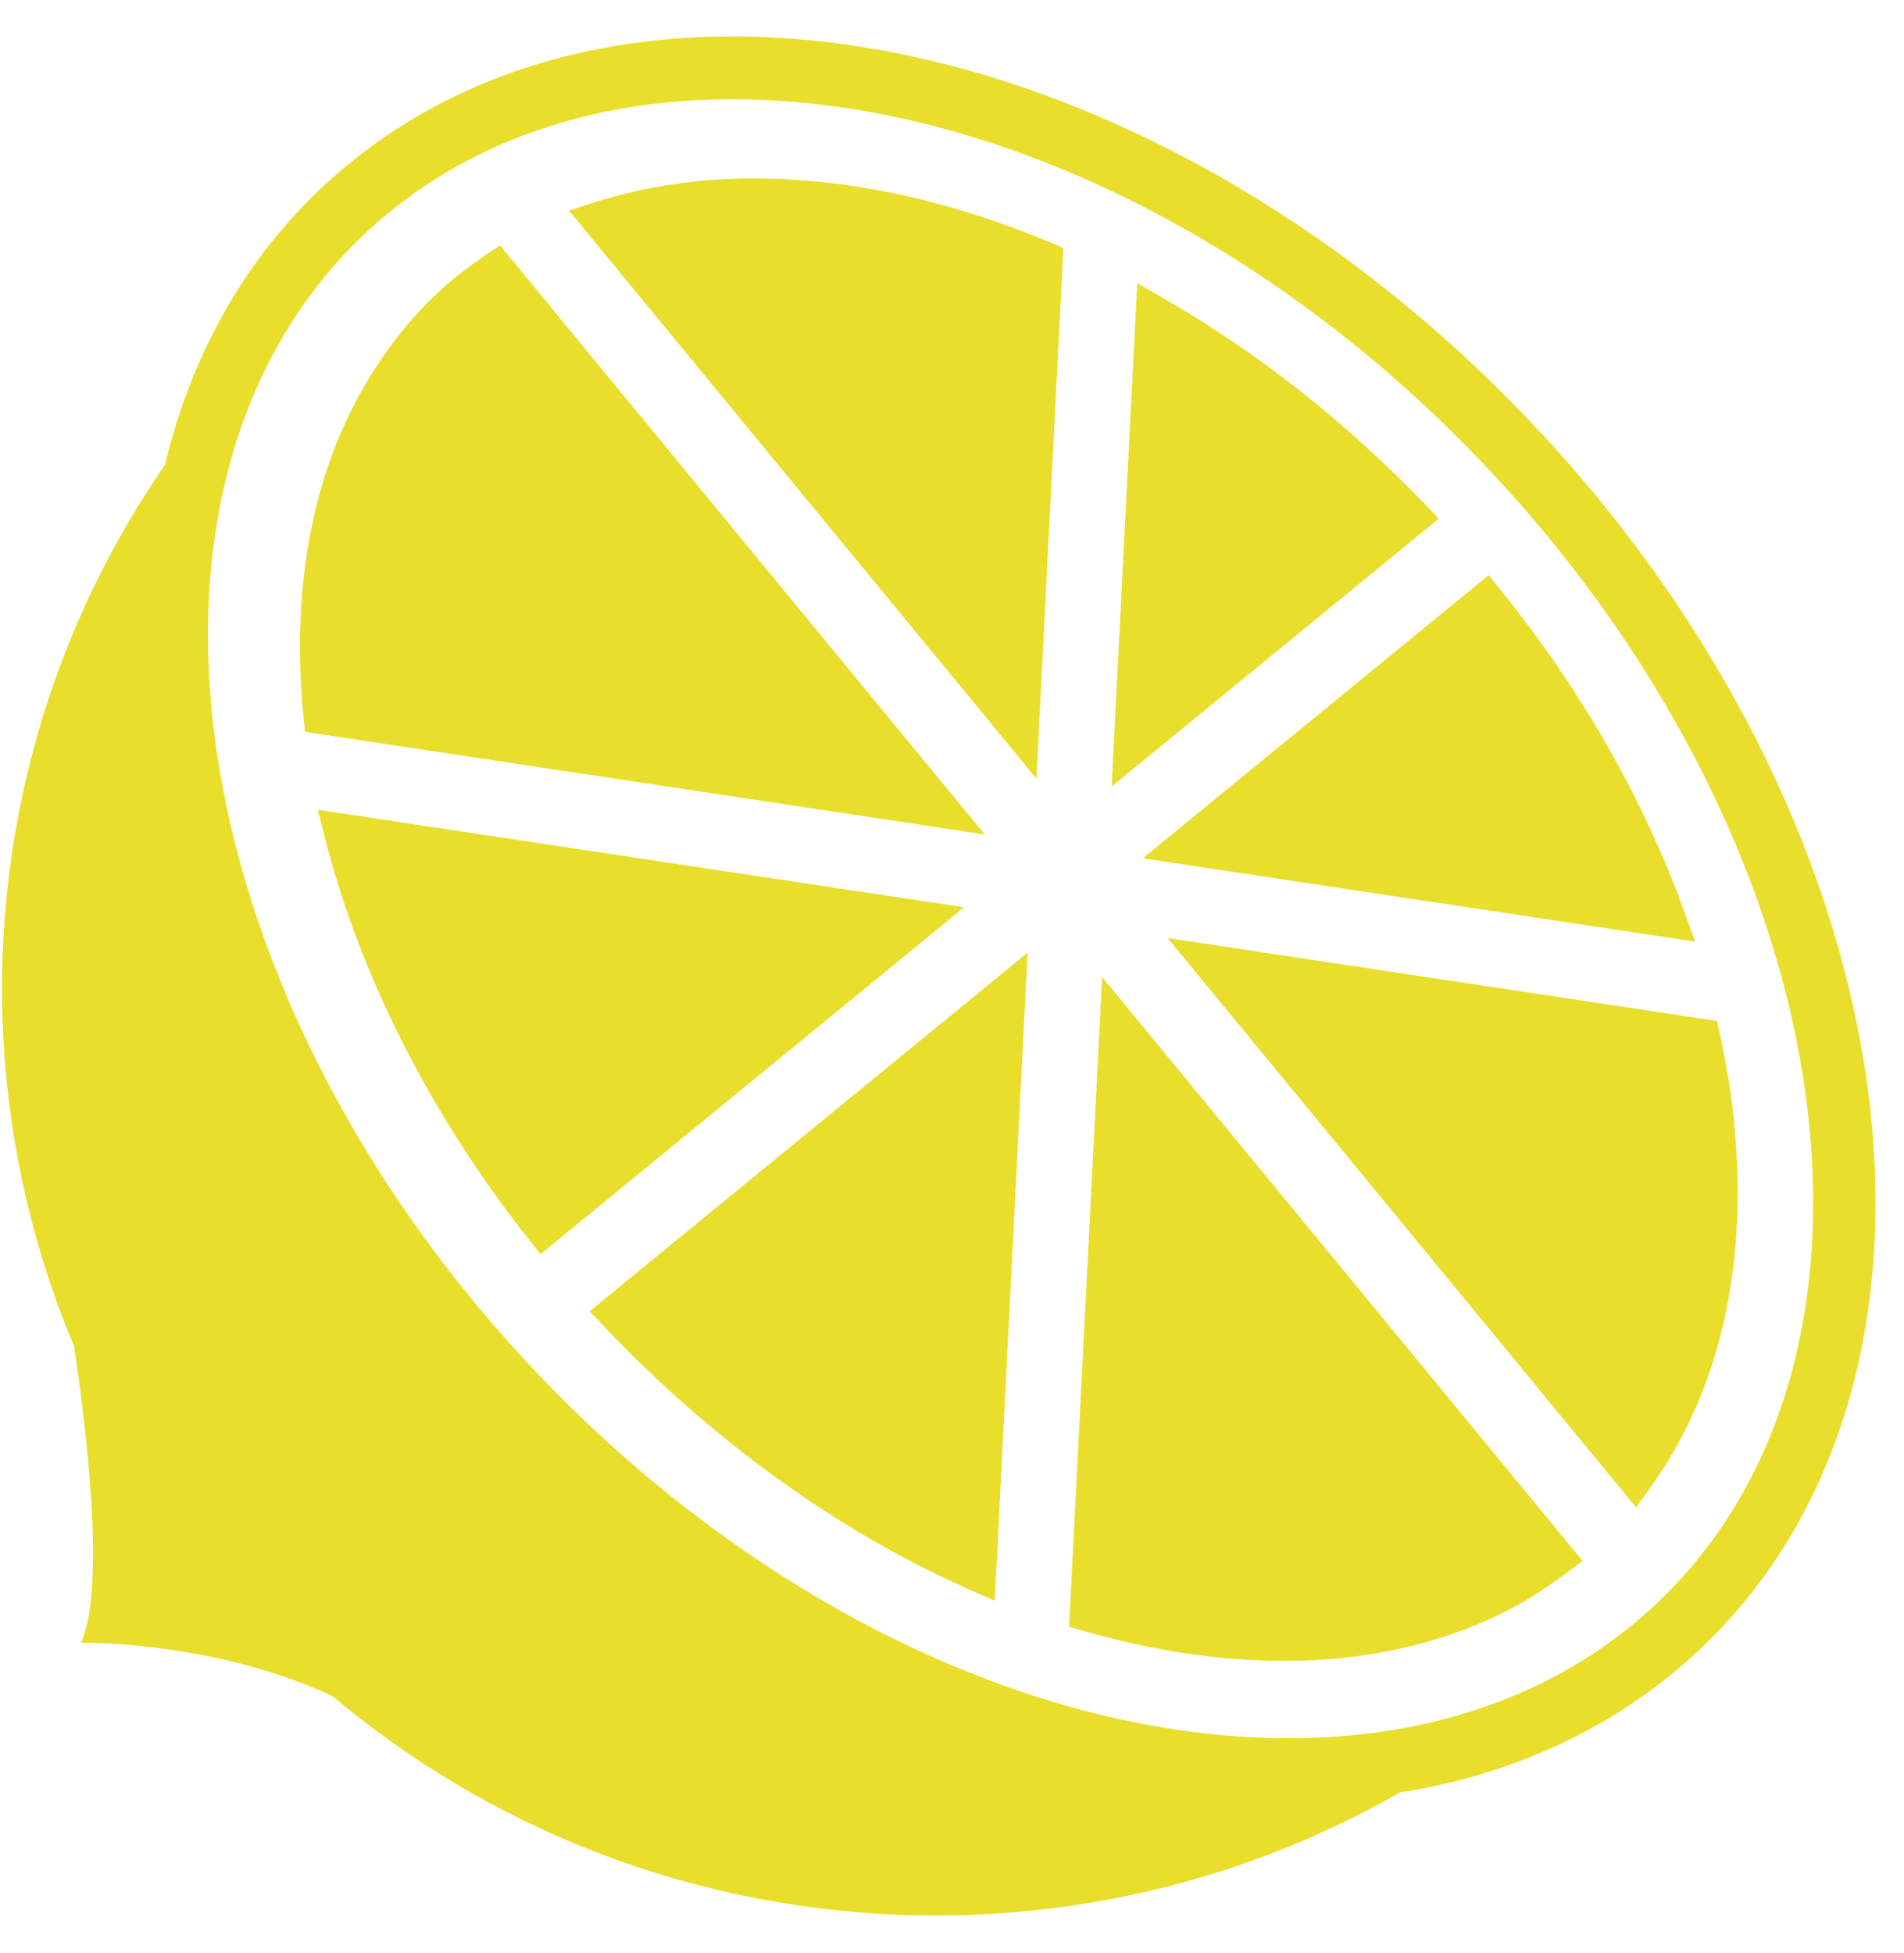 <svg width="39" height="40" viewBox="0 0 39 40" fill="none" xmlns="http://www.w3.org/2000/svg">
<g clip-path="url(#clip0_130_61)">
<g clip-path="url(#clip1_130_61)">
<path d="M29.429 36.255C28.485 36.468 27.492 36.585 26.451 36.585C20.857 36.585 14.724 33.52 10.047 28.386C4.377 22.162 2.235 14.361 4.046 8.615C-0.216 14.058 -1.104 21.34 1.516 27.571C1.738 29.038 2.186 32.491 1.658 33.644C1.658 33.644 4.382 33.597 6.816 34.741C13.206 40.118 22.41 40.719 29.429 36.255Z" fill="#E9DE2C"/>
<path d="M21.898 33.316L22.181 33.398C23.599 33.808 24.986 34.016 26.303 34.016C27.933 34.016 29.425 33.692 30.743 33.052C31.182 32.837 31.628 32.559 32.105 32.202L32.417 31.969L22.575 20.009L21.898 33.316Z" fill="#E9DE2C"/>
<path d="M6.51 16.585L6.646 17.125C7.364 19.967 8.812 22.824 10.835 25.389L11.07 25.688L19.748 18.582L6.51 16.585Z" fill="#E9DE2C"/>
<path d="M15.429 3.654C14.289 3.654 13.195 3.82 12.175 4.145L11.655 4.313L21.229 15.946L21.781 5.078L21.54 4.977C19.448 4.099 17.392 3.654 15.429 3.654Z" fill="#E9DE2C"/>
<path d="M10.242 5.025L9.96 5.215C9.61 5.452 9.328 5.668 9.078 5.894C8.546 6.37 8.082 6.923 7.659 7.585C6.44 9.481 5.942 11.942 6.219 14.702L6.247 14.989L20.171 17.09L10.242 5.025Z" fill="#E9DE2C"/>
<path d="M29.195 10.332C27.551 8.627 25.742 7.204 23.823 6.104L23.294 5.801L22.77 16.108L29.472 10.62L29.195 10.332Z" fill="#E9DE2C"/>
<path d="M35.464 22.499C35.413 22.103 35.335 21.677 35.227 21.161L35.173 20.91L23.918 19.212L33.511 30.871L33.794 30.48C35.3 28.403 35.877 25.644 35.464 22.499Z" fill="#E9DE2C"/>
<path d="M34.722 19.285L34.511 18.701C33.669 16.369 32.397 14.139 30.729 12.072L30.493 11.779L23.408 17.578L34.722 19.285Z" fill="#E9DE2C"/>
<path d="M12.352 27.144C14.585 29.505 17.187 31.379 19.878 32.564L20.375 32.782L21.049 19.51L12.079 26.855L12.352 27.144Z" fill="#E9DE2C"/>
<path d="M26.406 36.886C20.76 36.886 14.568 33.856 9.846 28.78C2.121 20.473 0.704 9.247 6.687 3.753C8.831 1.786 11.703 0.746 14.993 0.746C20.64 0.746 26.831 3.777 31.552 8.853C39.279 17.157 40.696 28.384 34.712 33.879C32.568 35.847 29.695 36.886 26.406 36.886ZM14.993 2.033C12.035 2.033 9.467 2.956 7.567 4.699C2.109 9.711 3.558 20.122 10.798 27.905C15.28 32.723 21.114 35.6 26.406 35.6C29.365 35.6 31.932 34.678 33.832 32.934C39.291 27.922 37.842 17.511 30.6 9.728C26.12 4.909 20.285 2.033 14.993 2.033Z" fill="#E9DE2C"/>
</g>
</g>
<defs>
<clipPath id="clip0_130_61">
<rect width="38.375" height="38.485" fill="white" transform="translate(0.041 0.746)"/>
</clipPath>
<clipPath id="clip1_130_61">
<rect width="38.375" height="38.485" fill="white" transform="translate(0.041 0.746)"/>
</clipPath>
</defs>
</svg>
